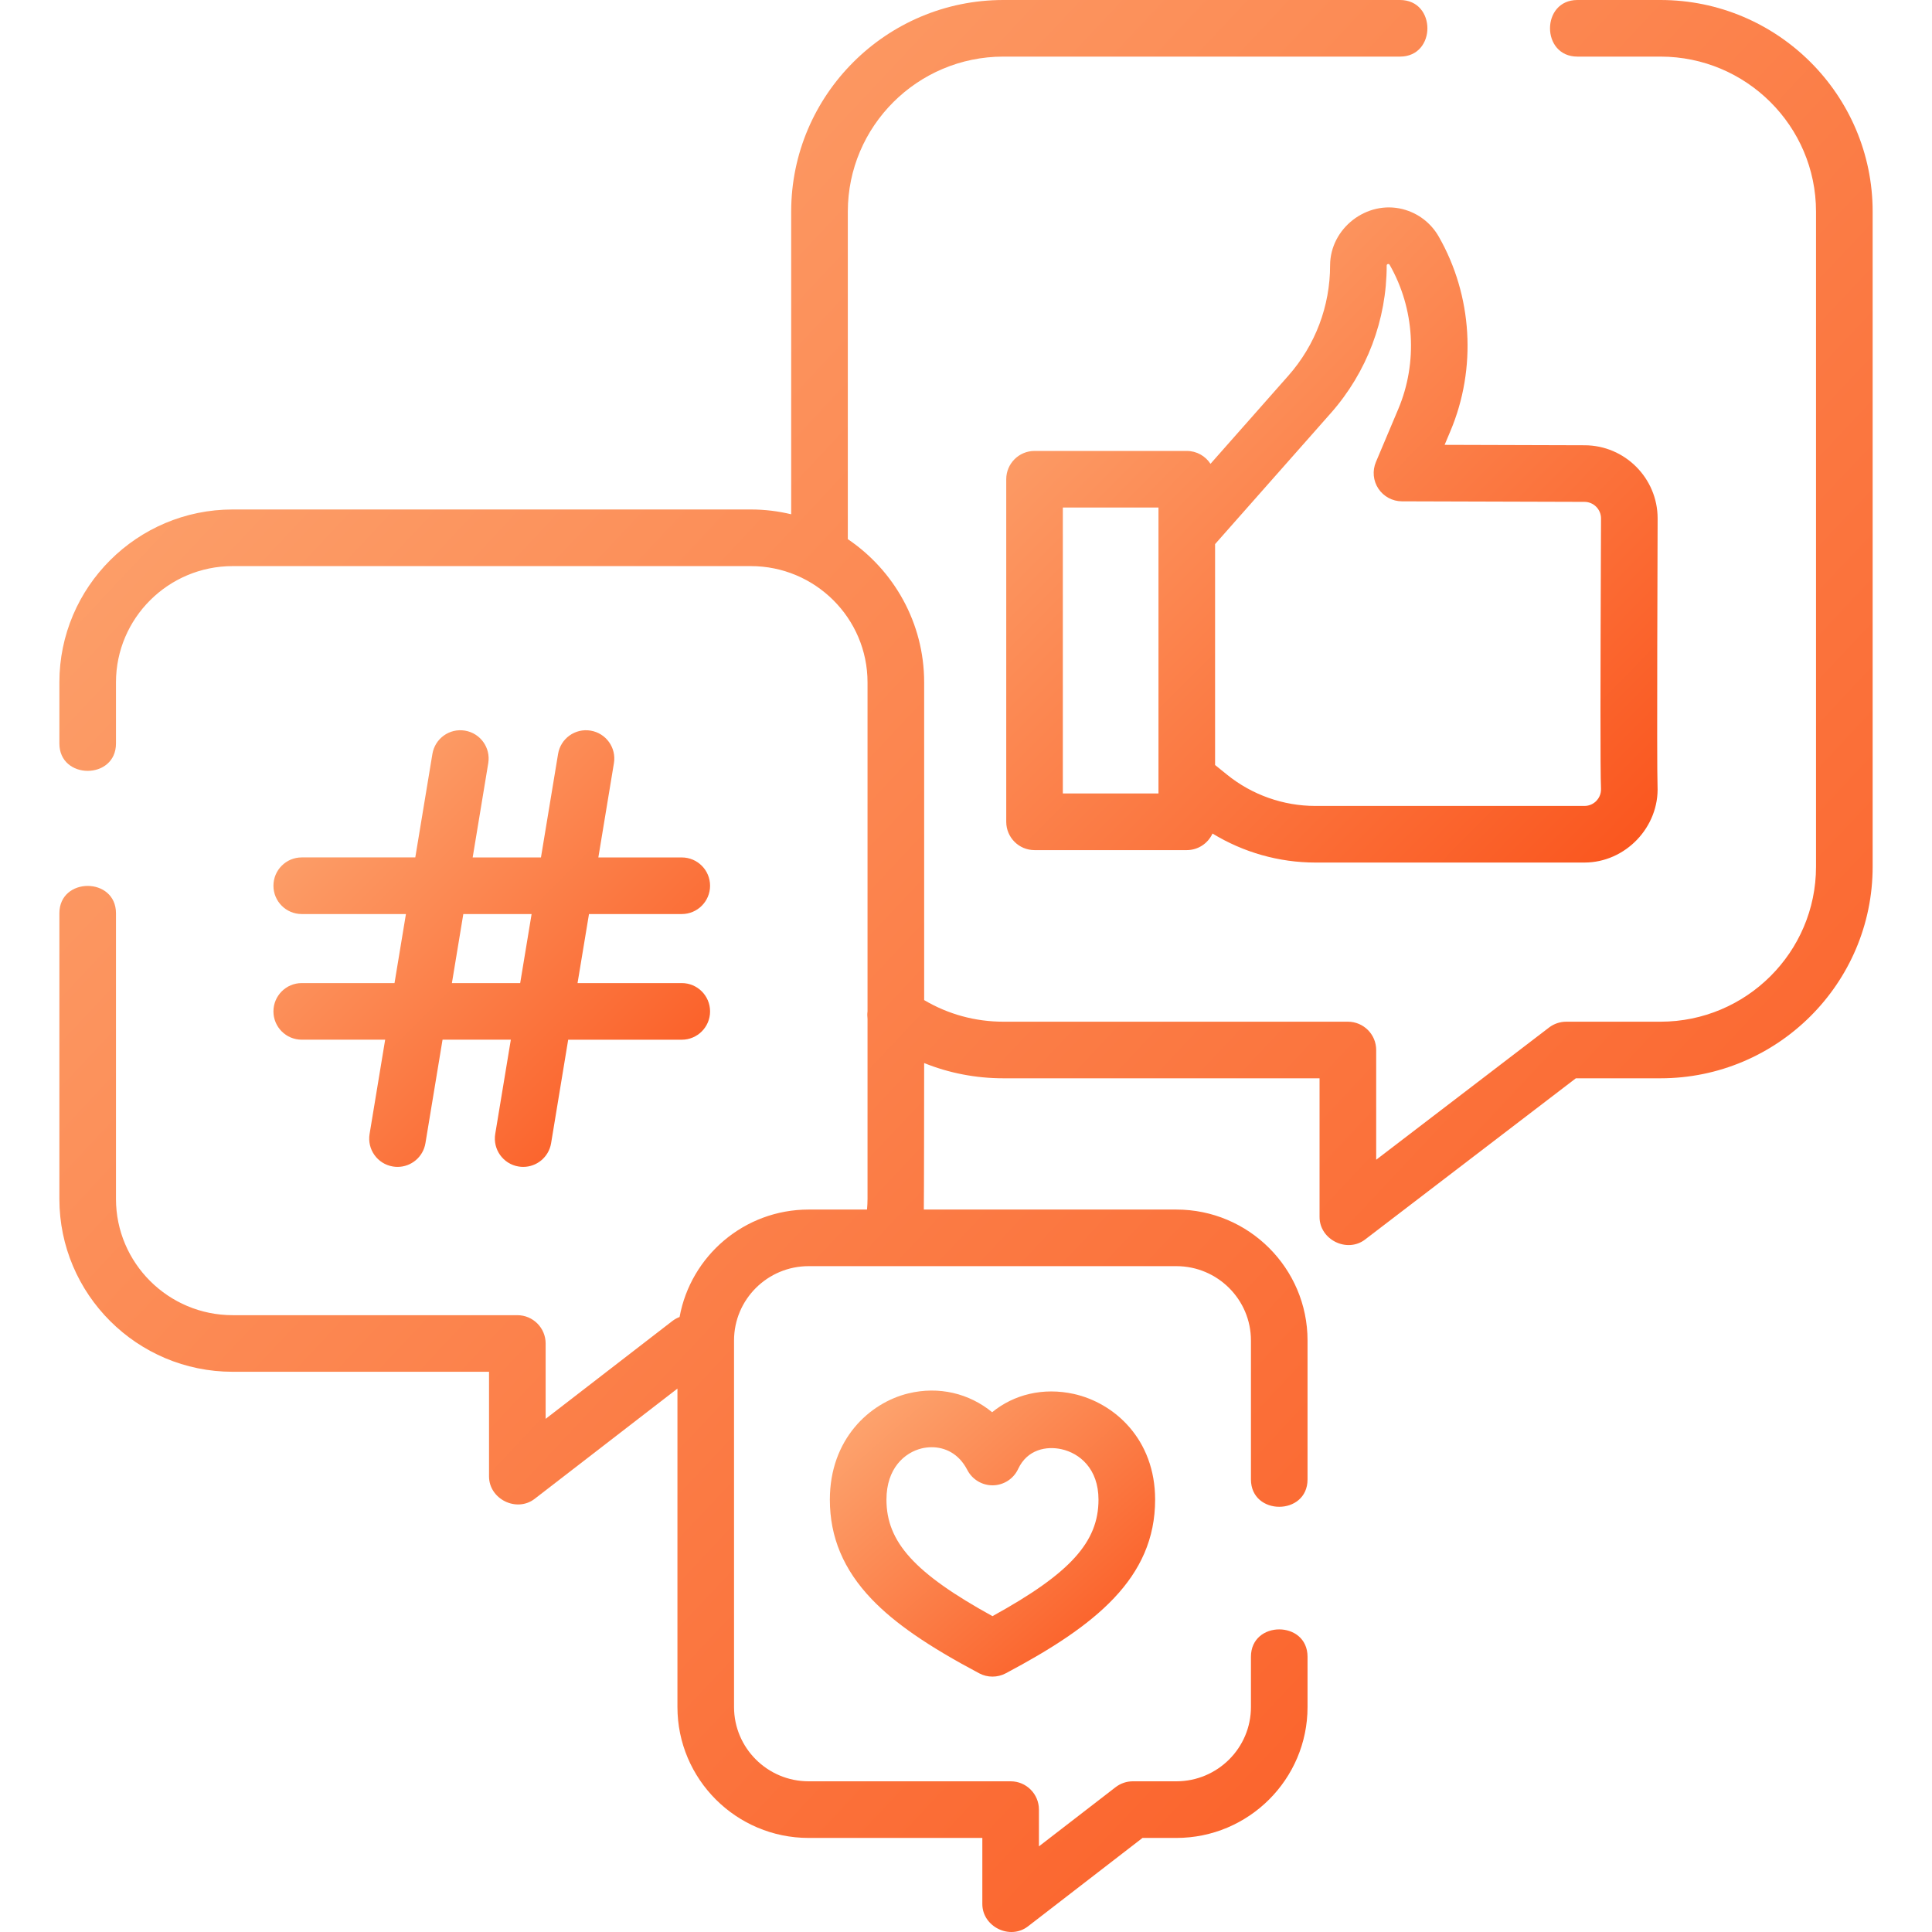 <svg width="64" height="64" viewBox="0 0 64 64" fill="none" xmlns="http://www.w3.org/2000/svg">
<g clip-path="url(#clip0_3176_4238)">
<path d="M55.005 0H52.253C51.044 0 51.044 1.875 52.253 1.875H55.005C57.846 1.875 60.158 4.179 60.158 7.01V28.71C60.158 31.541 57.846 33.845 55.005 33.845H51.884C51.678 33.845 51.478 33.913 51.314 34.038L45.588 38.418V34.783C45.588 34.265 45.168 33.845 44.65 33.845H33.238C32.304 33.845 31.406 33.598 30.614 33.129V22.604C30.614 20.632 29.609 18.89 28.085 17.86V7.01C28.085 4.179 30.396 1.875 33.238 1.875H46.377C47.587 1.875 47.587 0 46.377 0H33.238C29.363 0 26.209 3.145 26.209 7.01V17.036C25.78 16.933 25.333 16.877 24.872 16.877H7.708C4.542 16.877 1.967 19.446 1.967 22.604V24.629C1.967 25.838 3.842 25.838 3.842 24.629V22.604C3.842 20.48 5.576 18.753 7.708 18.753H24.872C27.004 18.753 28.738 20.48 28.738 22.604V33.503C28.727 33.586 28.728 33.669 28.738 33.751V39.716C28.738 39.834 28.731 39.951 28.721 40.068H26.787C24.656 40.068 22.88 41.606 22.512 43.627C22.427 43.659 22.345 43.704 22.269 43.763L18.075 47.001V44.505C18.075 43.987 17.655 43.567 17.137 43.567H7.708C5.576 43.567 3.842 41.839 3.842 39.716V30.254C3.842 29.045 1.967 29.045 1.967 30.254V39.716C1.967 42.874 4.542 45.442 7.708 45.442H16.2V48.909C16.2 49.661 17.113 50.112 17.711 49.651L22.441 45.999V56.548C22.441 58.939 24.39 60.884 26.787 60.884H32.541V63.072C32.541 63.824 33.454 64.275 34.052 63.814L37.847 60.884H38.968C41.364 60.884 43.314 58.938 43.314 56.548V54.883C43.314 53.673 41.439 53.673 41.439 54.883V56.548C41.439 57.905 40.331 59.008 38.968 59.008H37.527C37.319 59.008 37.118 59.077 36.954 59.204L34.416 61.163V59.946C34.416 59.428 33.997 59.008 33.479 59.008H26.787C25.424 59.008 24.316 57.904 24.316 56.548V44.404C24.316 43.047 25.424 41.943 26.787 41.943H38.968C40.331 41.943 41.439 43.047 41.439 44.404V49.007C41.439 50.217 43.314 50.217 43.314 49.007V44.404C43.314 42.013 41.364 40.068 38.968 40.068H30.603C30.61 39.951 30.614 35.215 30.614 35.215C31.44 35.548 32.327 35.72 33.238 35.72H43.712V40.316C43.712 41.066 44.622 41.518 45.22 41.061L52.202 35.72H55.005C58.88 35.72 62.034 32.576 62.034 28.71V7.01C62.034 3.145 58.88 0 55.005 0V0Z" fill="url(#paint0_linear_3176_4238)"/>
<path d="M46.465 6.928C45.274 6.624 44.061 7.564 44.061 8.795C44.061 10.139 43.571 11.434 42.682 12.441L40.099 15.365C39.932 15.108 39.643 14.938 39.313 14.938H34.27C33.752 14.938 33.333 15.358 33.333 15.876V27.223C33.333 27.741 33.752 28.161 34.27 28.161H39.313C39.692 28.161 40.018 27.935 40.166 27.612C41.187 28.236 42.37 28.573 43.574 28.573H52.486C53.849 28.573 54.972 27.392 54.908 26.033C54.88 25.431 54.911 17.354 54.911 17.174C54.911 15.838 53.823 14.75 52.489 14.75L47.855 14.736L48.046 14.282C48.923 12.205 48.779 9.796 47.661 7.839C47.4 7.382 46.975 7.058 46.465 6.928C46.975 7.058 45.954 6.797 46.465 6.928C46.975 7.058 45.274 6.624 46.465 6.928ZM38.376 26.285H35.208V16.813H38.376V26.285ZM52.486 16.625C52.789 16.625 53.036 16.871 53.036 17.174C53.036 17.352 53.034 17.837 53.031 18.493C53.017 22.118 53.008 25.55 53.035 26.121C53.045 26.327 52.944 26.464 52.884 26.528C52.779 26.637 52.638 26.698 52.486 26.698H43.574C42.511 26.698 41.472 26.33 40.646 25.661L40.251 25.342V18.024L44.088 13.682C45.28 12.332 45.936 10.596 45.936 8.795C45.936 8.742 46.008 8.728 46.032 8.769C46.863 10.222 46.97 12.01 46.319 13.552L45.579 15.305C45.457 15.594 45.487 15.925 45.66 16.186C45.834 16.448 46.126 16.606 46.44 16.607L52.486 16.625Z" fill="url(#paint1_linear_3176_4238)"/>
<path d="M9.995 32.566C9.477 32.566 9.058 32.986 9.058 33.504C9.058 34.022 9.477 34.441 9.995 34.441H12.759L12.243 37.564C12.158 38.075 12.504 38.558 13.015 38.642C13.067 38.651 13.118 38.655 13.169 38.655C13.62 38.655 14.017 38.329 14.093 37.87L14.66 34.441H16.922L16.405 37.564C16.321 38.075 16.667 38.558 17.177 38.642C17.229 38.651 17.281 38.655 17.332 38.655C17.782 38.655 18.18 38.329 18.256 37.87L18.822 34.442H22.585C23.102 34.442 23.522 34.022 23.522 33.504C23.522 32.986 23.102 32.566 22.585 32.566H19.132L19.511 30.279H22.585C23.102 30.279 23.522 29.859 23.522 29.341C23.522 28.823 23.102 28.404 22.585 28.404H19.821L20.337 25.281C20.422 24.77 20.076 24.287 19.565 24.203C19.053 24.118 18.571 24.464 18.487 24.975L17.92 28.404H15.658L16.174 25.281C16.259 24.77 15.913 24.287 15.402 24.203C14.89 24.118 14.409 24.464 14.324 24.975L13.757 28.403H9.995C9.477 28.403 9.058 28.823 9.058 29.341C9.058 29.859 9.477 30.279 9.995 30.279H13.447L13.069 32.566H9.995ZM15.348 30.279H17.61L17.232 32.566H14.97L15.348 30.279Z" fill="url(#paint2_linear_3176_4238)"/>
<path d="M32.866 46.782C32.109 46.158 31.102 45.912 30.091 46.158C28.796 46.472 27.49 47.683 27.49 49.678C27.49 50.92 27.943 51.998 28.875 52.973C29.637 53.77 30.736 54.528 32.438 55.431C32.575 55.504 32.726 55.54 32.877 55.54C33.028 55.54 33.179 55.504 33.316 55.431C36.287 53.856 38.265 52.275 38.265 49.678C38.265 47.672 36.912 46.474 35.571 46.176C34.563 45.953 33.587 46.19 32.866 46.782ZM36.389 49.678C36.389 51.079 35.46 52.115 32.877 53.537C30.294 52.115 29.365 51.079 29.365 49.678C29.365 48.636 29.968 48.117 30.533 47.98C30.638 47.955 30.749 47.941 30.864 47.941C31.289 47.941 31.756 48.137 32.044 48.695C32.208 49.013 32.54 49.21 32.896 49.203C33.253 49.196 33.576 48.986 33.727 48.662C34.03 48.011 34.668 47.897 35.164 48.007C35.757 48.138 36.389 48.646 36.389 49.678Z" fill="url(#paint3_linear_3176_4238)"/>
</g>
<defs>
<linearGradient id="paint0_linear_3176_4238" x1="1.967" y1="0" x2="65.838" y2="59.946" gradientUnits="userSpaceOnUse">
<stop stop-color="#FDAB76"/>
<stop offset="1" stop-color="#FA541C"/>
</linearGradient>
<linearGradient id="paint1_linear_3176_4238" x1="33.333" y1="6.817" x2="55.088" y2="28.395" gradientUnits="userSpaceOnUse">
<stop stop-color="#FDAB76"/>
<stop offset="1" stop-color="#FA541C"/>
</linearGradient>
<linearGradient id="paint2_linear_3176_4238" x1="9.058" y1="24.19" x2="23.523" y2="38.654" gradientUnits="userSpaceOnUse">
<stop stop-color="#FDAB76"/>
<stop offset="1" stop-color="#FA541C"/>
</linearGradient>
<linearGradient id="paint3_linear_3176_4238" x1="27.49" y1="46.064" x2="36.888" y2="56.751" gradientUnits="userSpaceOnUse">
<stop stop-color="#FDAB76"/>
<stop offset="1" stop-color="#FA541C"/>
</linearGradient>
<clipPath id="clip0_3176_4238">
<rect width="64" height="64" fill="white"/>
</clipPath>
</defs>
</svg>
